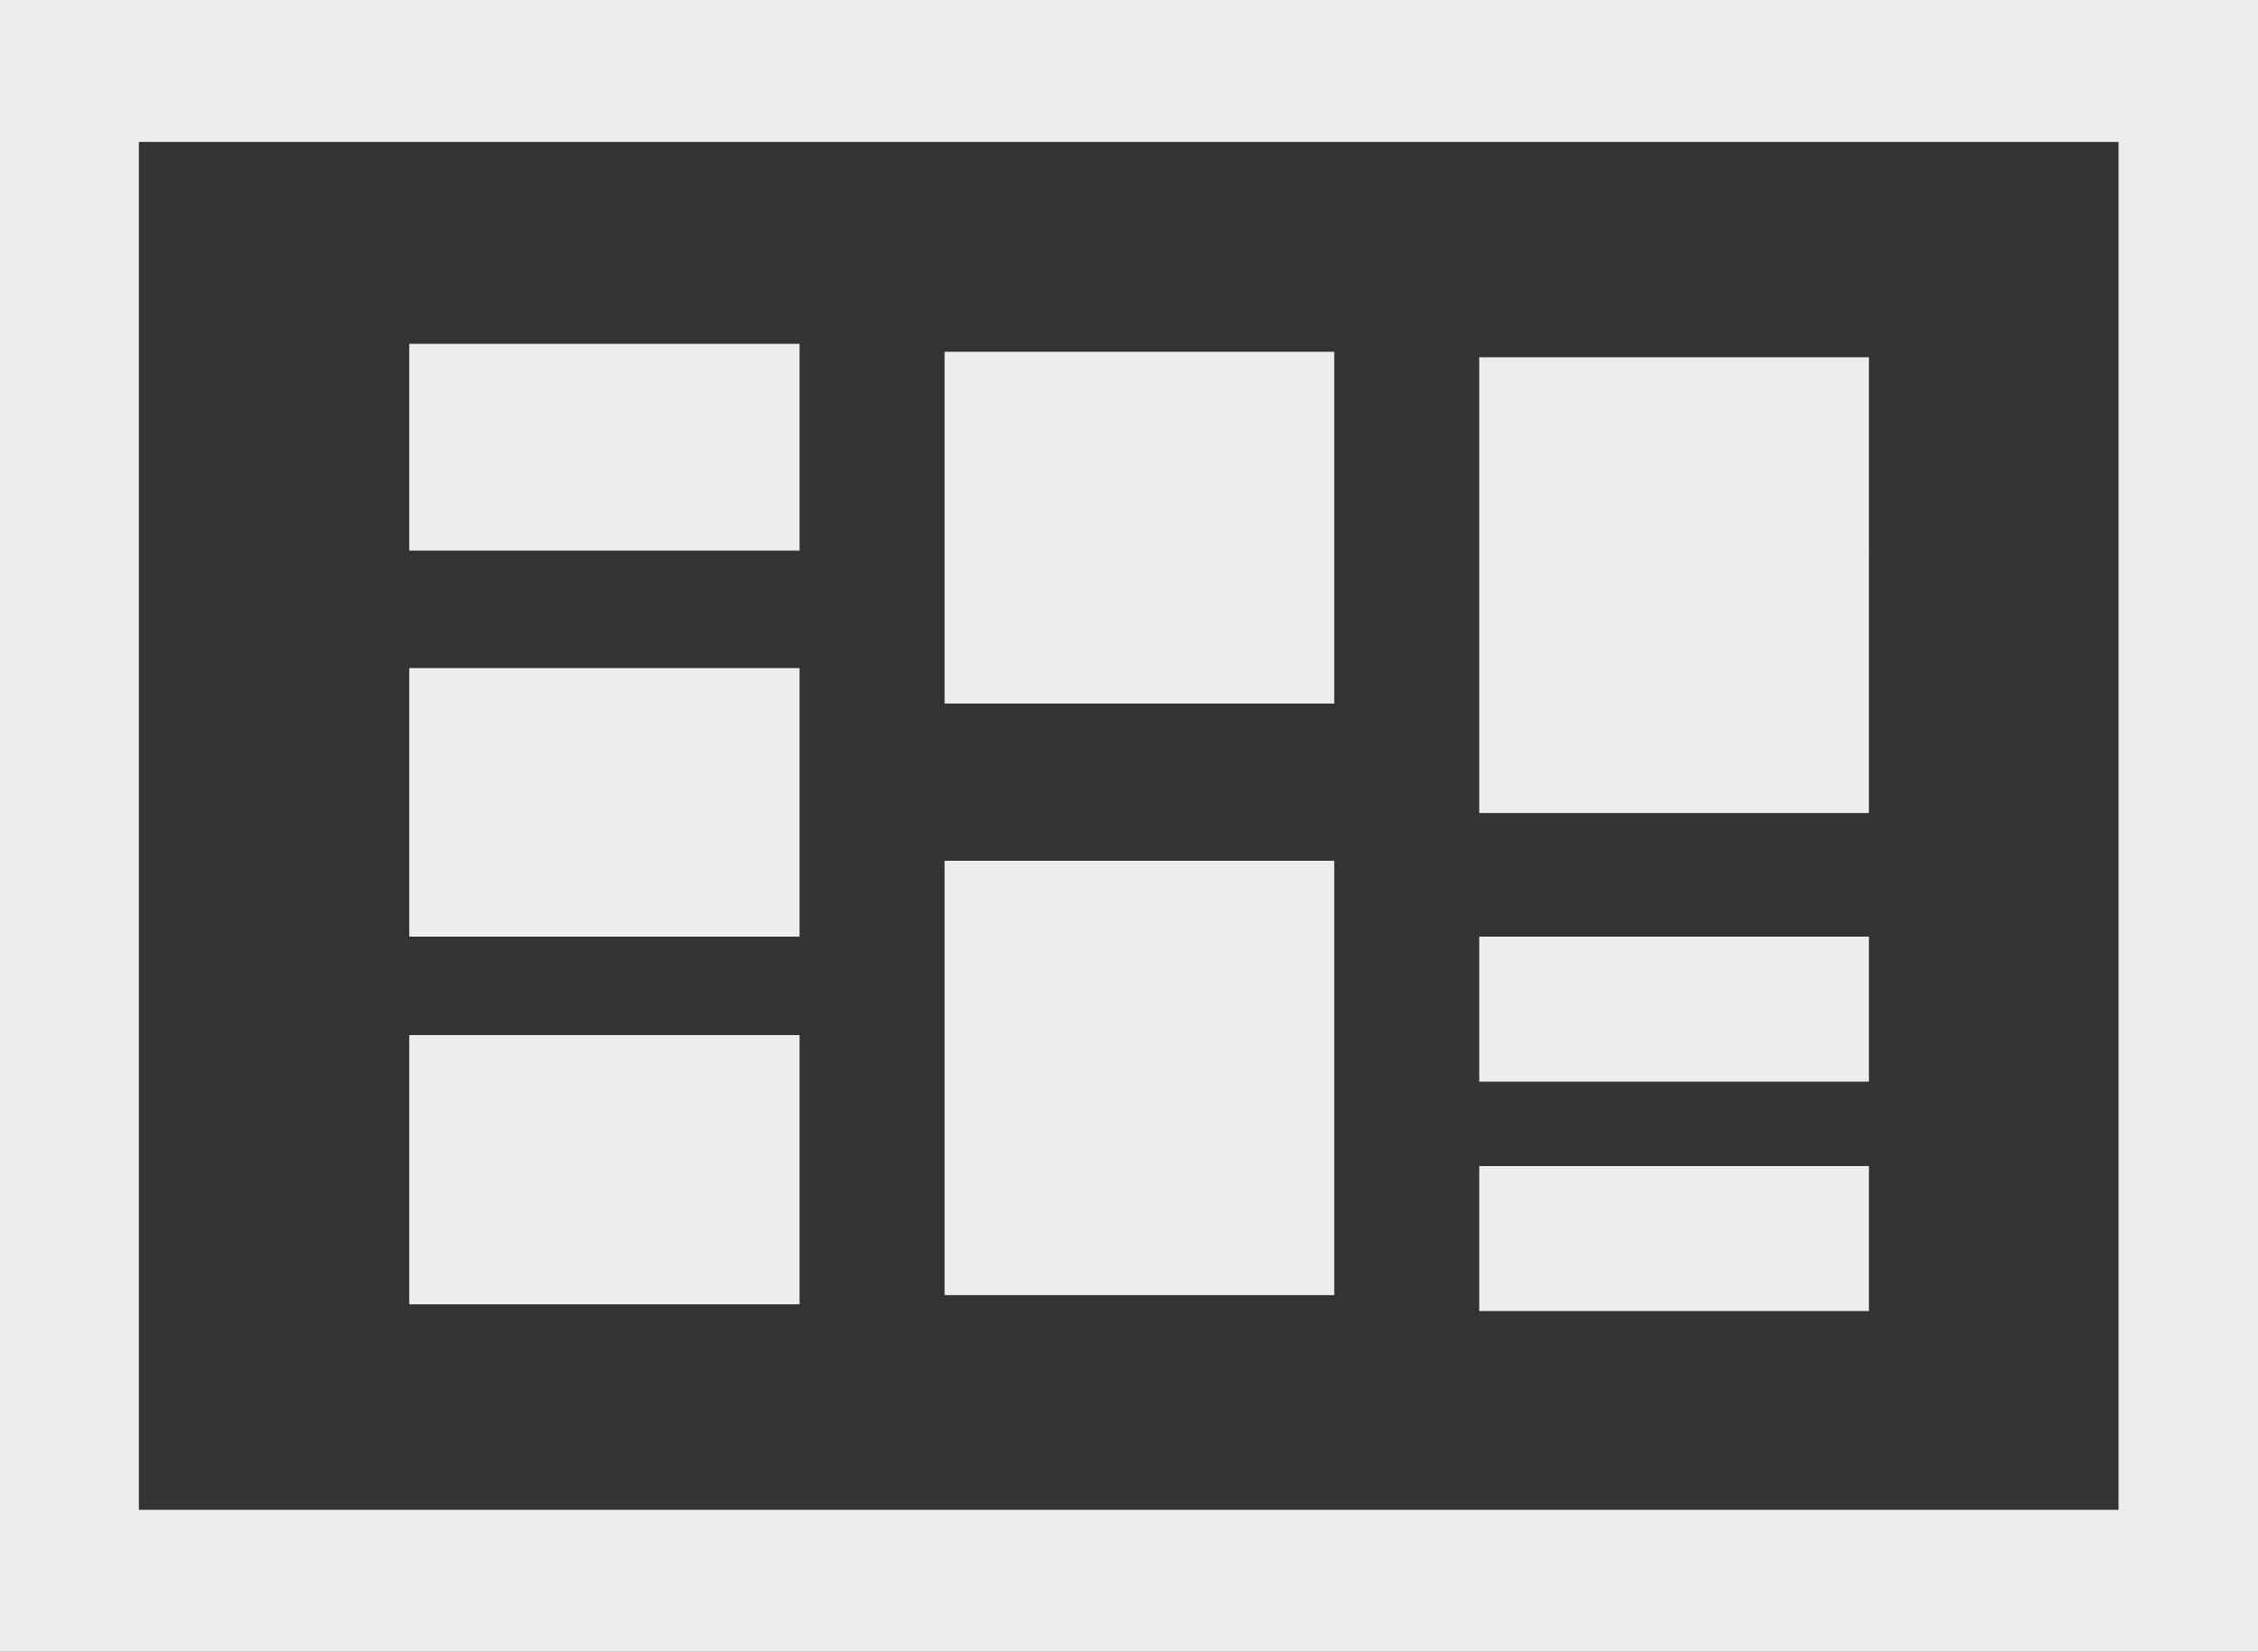 <svg xmlns="http://www.w3.org/2000/svg" viewBox="0 0 36.91 27"><rect x="0" y="0" width="36.91" height="27" fill="#333333" stroke="none"/><defs><style>.cls-1{fill:#ededed;}</style></defs><title>アセット 495</title><g id="レイヤー_2" data-name="レイヤー 2"><g id="画面タイトル"><path id="番組表" class="cls-1" d="M21.81,11.5H15.44V5.75h6.37Zm0,2.57H15.44v7.1h6.37ZM13.07,5.62H6.69V9h6.38ZM30.55,19.06H24.18v2.37h6.37ZM13.07,16.92H6.69v4.4h6.38Zm0-6H6.69v4.39h6.38ZM30.55,5.84H24.18v7.45h6.37Zm0,9.47H24.18v2.37h6.37ZM36.91,0V27H0V0ZM34.63,2.32H2.27V24.68H34.63Z"/></g></g></svg>